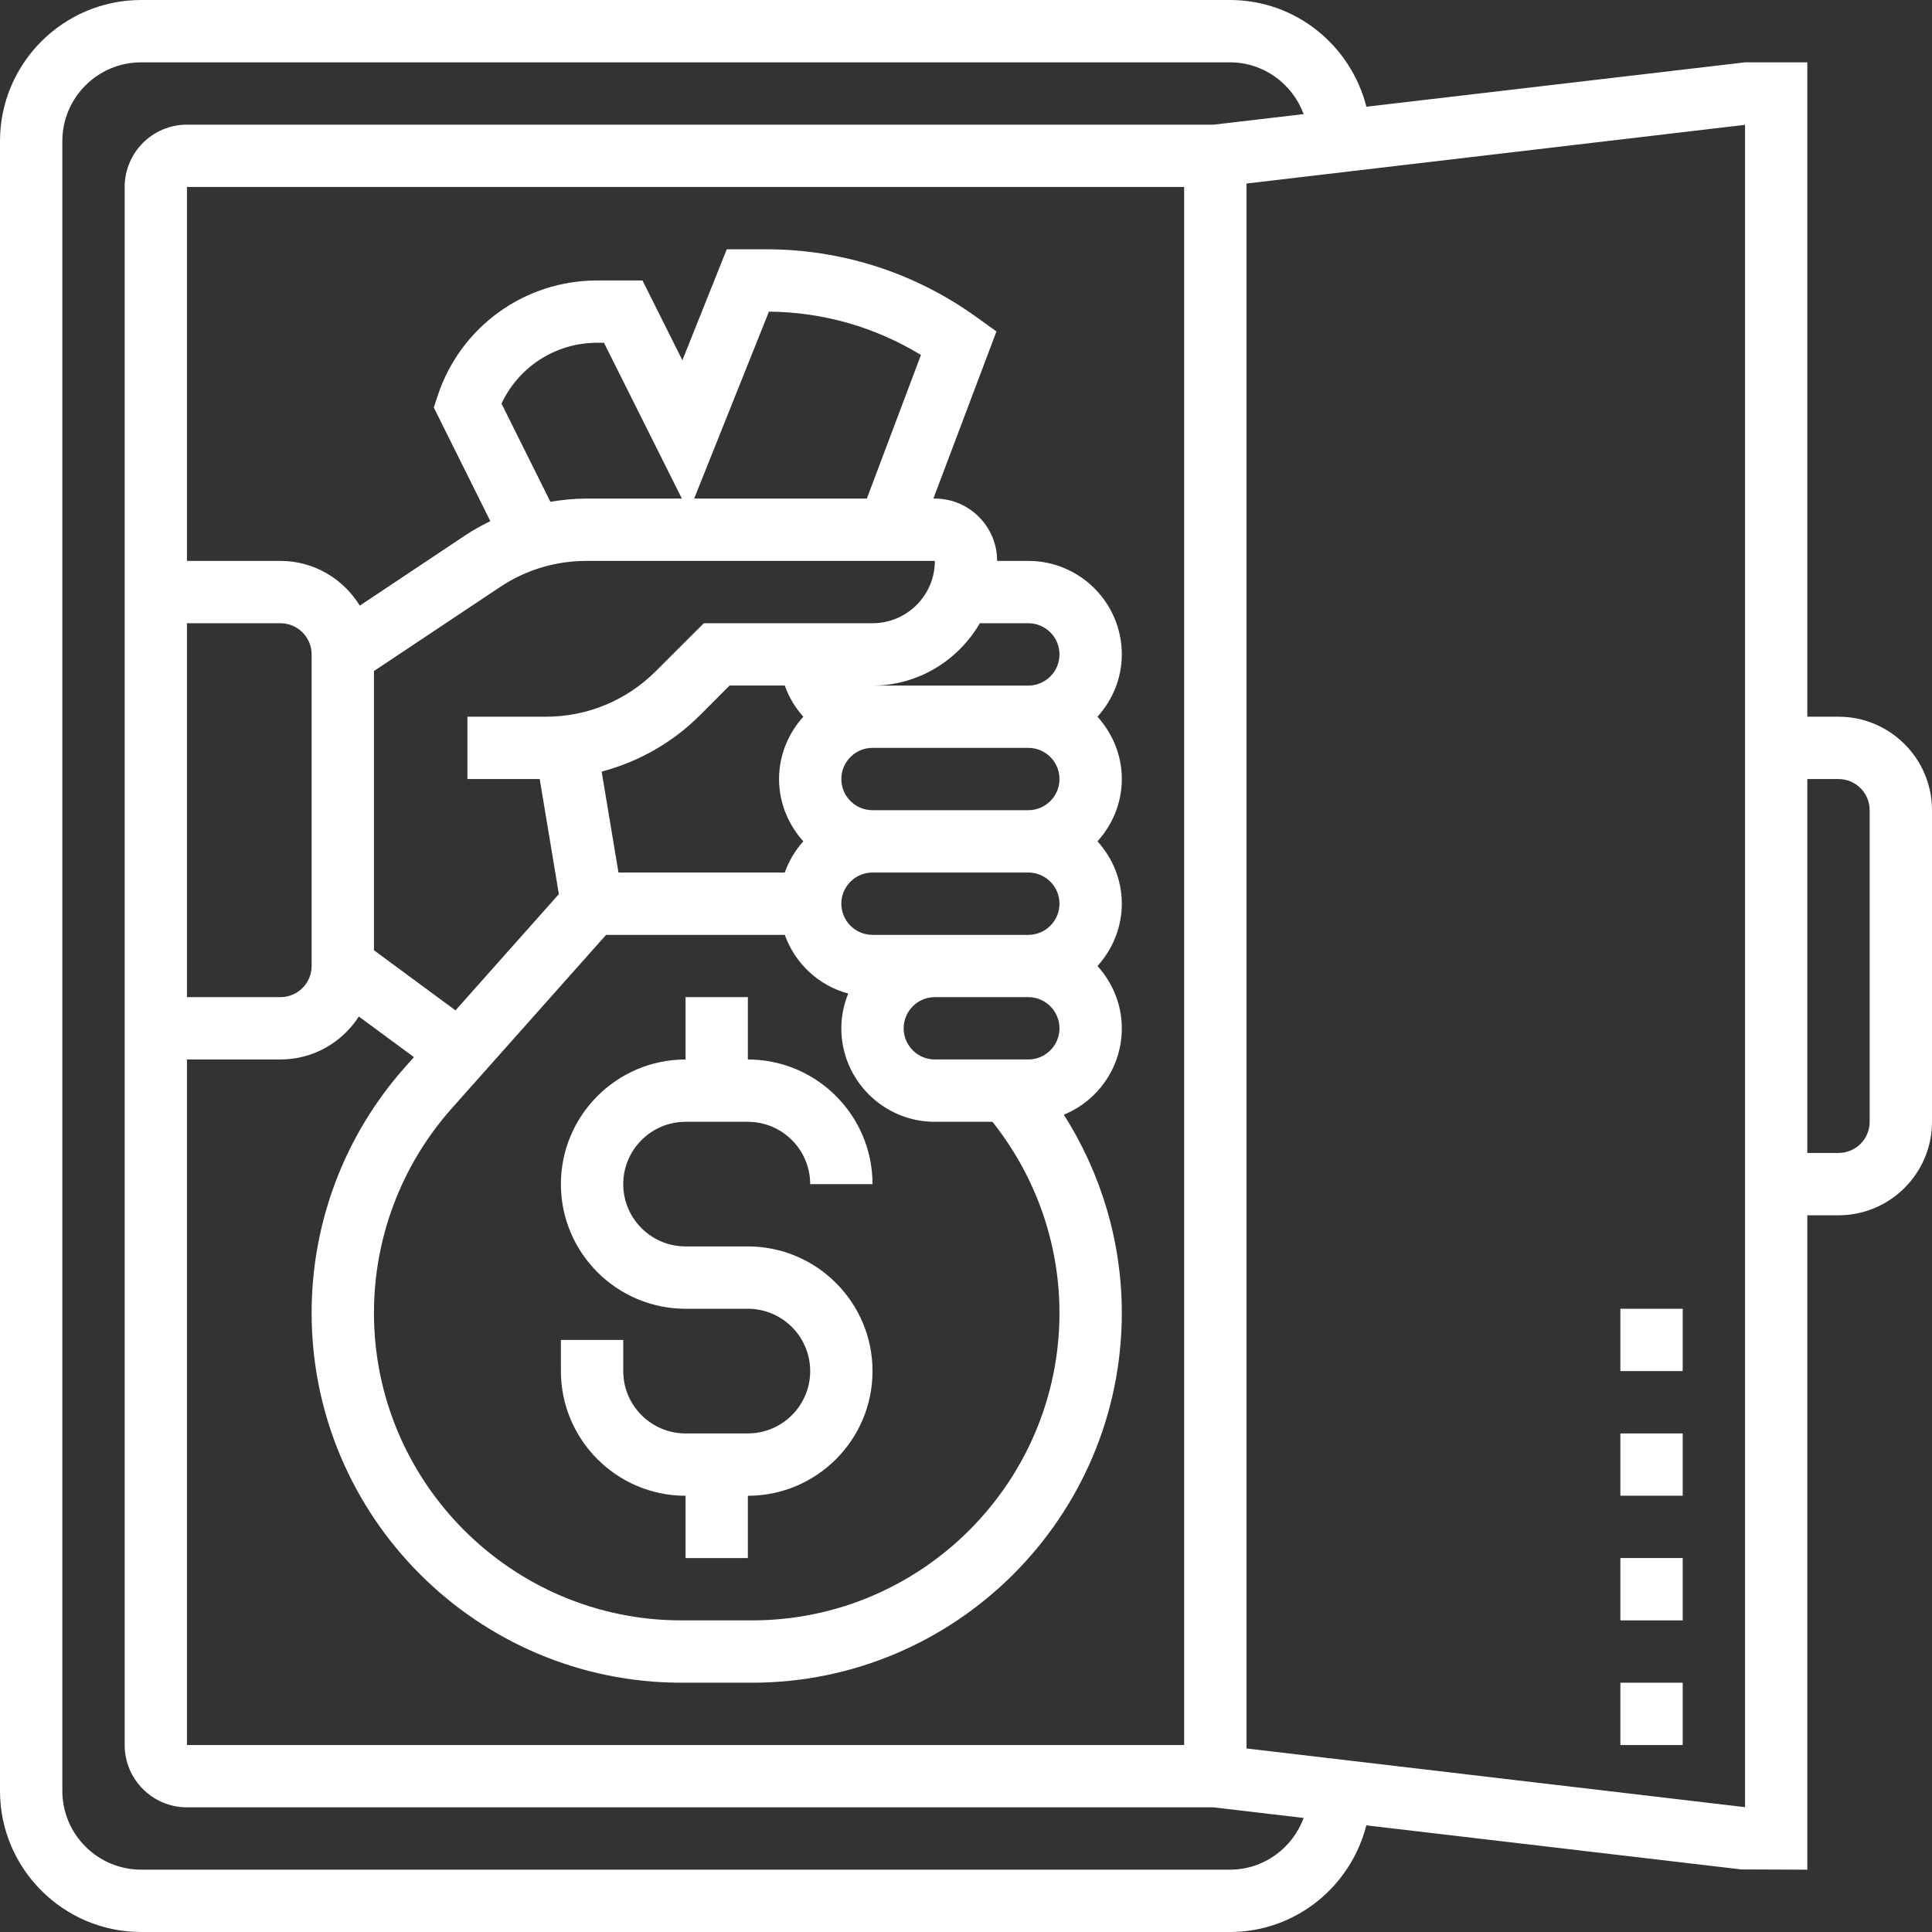 <svg width="34" height="34" viewBox="0 0 34 34" fill="none" xmlns="http://www.w3.org/2000/svg">
<rect x="0" y="0" width="34" height="34" fill="#333333" stroke="none"/>
<g clip-path="url(#clip0_546_3319)">
<path d="M12.065 26.323V27.419H13.161V26.323C14.371 26.323 15.355 25.339 15.355 24.129C15.355 22.919 14.371 21.935 13.161 21.935H12.065C11.46 21.935 10.968 21.444 10.968 20.839C10.968 20.234 11.46 19.742 12.065 19.742H13.161C13.766 19.742 14.258 20.234 14.258 20.839H15.355C15.355 19.629 14.371 18.645 13.161 18.645V17.548H12.065V18.645C10.855 18.645 9.871 19.629 9.871 20.839C9.871 22.048 10.855 23.032 12.065 23.032H13.161C13.766 23.032 14.258 23.524 14.258 24.129C14.258 24.734 13.766 25.226 13.161 25.226H12.065C11.46 25.226 10.968 24.734 10.968 24.129V23.581H9.871V24.129C9.871 25.339 10.855 26.323 12.065 26.323Z" fill="white"/>
<path d="M32.355 12.613H31.806V1.097H30.71L24.046 1.878C23.773 0.802 22.805 0 21.645 0H2.484C1.114 0 0 1.114 0 2.484V31.516C0 32.886 1.114 34 2.484 34H21.645C22.804 34 23.772 33.198 24.045 32.123L30.645 32.899L31.806 32.903V21.387H32.355C33.262 21.387 34 20.649 34 19.742V14.258C34 13.351 33.262 12.613 32.355 12.613ZM21.645 32.903H2.484C1.719 32.903 1.097 32.281 1.097 31.516V2.484C1.097 1.719 1.719 1.097 2.484 1.097H21.645C22.241 1.097 22.747 1.478 22.942 2.008L21.355 2.194H3.29C2.685 2.194 2.194 2.685 2.194 3.29V30.71C2.194 31.314 2.685 31.806 3.29 31.806H21.353L22.942 31.993C22.747 32.523 22.241 32.903 21.645 32.903ZM20.839 30.71H3.29V18.645H4.935C5.515 18.645 6.022 18.343 6.315 17.889L7.285 18.604L7.127 18.781C6.067 19.973 5.484 21.509 5.484 23.105C5.484 26.693 8.403 29.613 11.992 29.613H13.234C16.822 29.613 19.742 26.693 19.742 23.105C19.742 21.861 19.381 20.654 18.722 19.617C19.32 19.371 19.742 18.783 19.742 18.097C19.742 17.674 19.577 17.292 19.314 17C19.577 16.708 19.742 16.326 19.742 15.903C19.742 15.48 19.577 15.098 19.314 14.806C19.577 14.515 19.742 14.133 19.742 13.71C19.742 13.287 19.577 12.905 19.314 12.613C19.577 12.321 19.742 11.939 19.742 11.516C19.742 10.609 19.004 9.871 18.097 9.871H17.548C17.548 9.266 17.056 8.774 16.452 8.774H16.426L17.536 5.833L17.195 5.588C16.107 4.802 14.823 4.387 13.481 4.387H12.79L12.009 6.34L11.307 4.936H10.508C9.234 4.936 8.108 5.747 7.705 6.956L7.634 7.171L8.629 9.171C8.479 9.245 8.331 9.325 8.19 9.42L6.332 10.658C6.042 10.188 5.527 9.871 4.935 9.871H3.29V3.29H20.839V30.71ZM3.29 10.968H4.935C5.238 10.968 5.484 11.213 5.484 11.516V17C5.484 17.303 5.238 17.548 4.935 17.548H3.29V10.968ZM8.826 7.103C9.128 6.455 9.779 6.032 10.508 6.032H10.629L12 8.774H10.319C10.105 8.774 9.894 8.796 9.686 8.831L8.826 7.103ZM15.255 8.774H12.216L13.532 5.484C14.485 5.493 15.4 5.755 16.207 6.247L15.255 8.774ZM10.319 9.871H16.452C16.452 10.476 15.96 10.968 15.355 10.968H12.386L11.544 11.809C11.026 12.327 10.338 12.613 9.605 12.613H8.226V13.71H9.498L9.835 15.735L8.016 17.781L6.581 16.723V11.809L8.798 10.332C9.25 10.03 9.776 9.871 10.319 9.871ZM17.244 10.968H18.097C18.399 10.968 18.645 11.213 18.645 11.516C18.645 11.819 18.399 12.065 18.097 12.065H15.355C16.163 12.065 16.863 11.62 17.244 10.968ZM18.645 18.097C18.645 18.399 18.399 18.645 18.097 18.645H16.452C16.149 18.645 15.903 18.399 15.903 18.097C15.903 17.794 16.149 17.548 16.452 17.548H18.097C18.399 17.548 18.645 17.794 18.645 18.097ZM7.947 19.509L10.666 16.452H13.811C13.991 16.956 14.406 17.344 14.927 17.485C14.851 17.674 14.806 17.88 14.806 18.097C14.806 19.004 15.544 19.742 16.452 19.742H17.466C18.225 20.697 18.645 21.88 18.645 23.105C18.645 26.088 16.217 28.516 13.234 28.516H11.992C9.008 28.516 6.581 26.088 6.581 23.105C6.581 21.778 7.066 20.502 7.947 19.509ZM18.645 13.71C18.645 14.012 18.399 14.258 18.097 14.258H15.355C15.052 14.258 14.806 14.012 14.806 13.71C14.806 13.407 15.052 13.161 15.355 13.161H18.097C18.399 13.161 18.645 13.407 18.645 13.71ZM18.645 15.903C18.645 16.206 18.399 16.452 18.097 16.452H16.452H15.355C15.052 16.452 14.806 16.206 14.806 15.903C14.806 15.601 15.052 15.355 15.355 15.355H18.097C18.399 15.355 18.645 15.601 18.645 15.903ZM13.811 12.065C13.883 12.27 13.994 12.454 14.137 12.613C13.874 12.905 13.71 13.287 13.71 13.71C13.71 14.132 13.875 14.515 14.137 14.806C13.994 14.965 13.884 15.15 13.811 15.355H10.884L10.588 13.579C11.237 13.407 11.833 13.072 12.32 12.585L12.84 12.064H13.811V12.065ZM30.71 31.803L21.936 30.77V3.23L30.71 2.197V31.803ZM32.903 19.742C32.903 20.045 32.657 20.29 32.355 20.29H31.806V13.71H32.355C32.657 13.71 32.903 13.955 32.903 14.258V19.742Z" fill="white"/>
<path d="M28.516 25.226H29.613V26.322H28.516V25.226Z" fill="white"/>
<path d="M28.516 27.419H29.613V28.516H28.516V27.419Z" fill="white"/>
<path d="M28.516 23.032H29.613V24.129H28.516V23.032Z" fill="white"/>
<path d="M28.516 29.613H29.613V30.71H28.516V29.613Z" fill="white"/>
</g>
<defs>
<clipPath id="clip0_546_3319">
<rect width="34" height="34" fill="white"/>
</clipPath>
</defs>
</svg>
